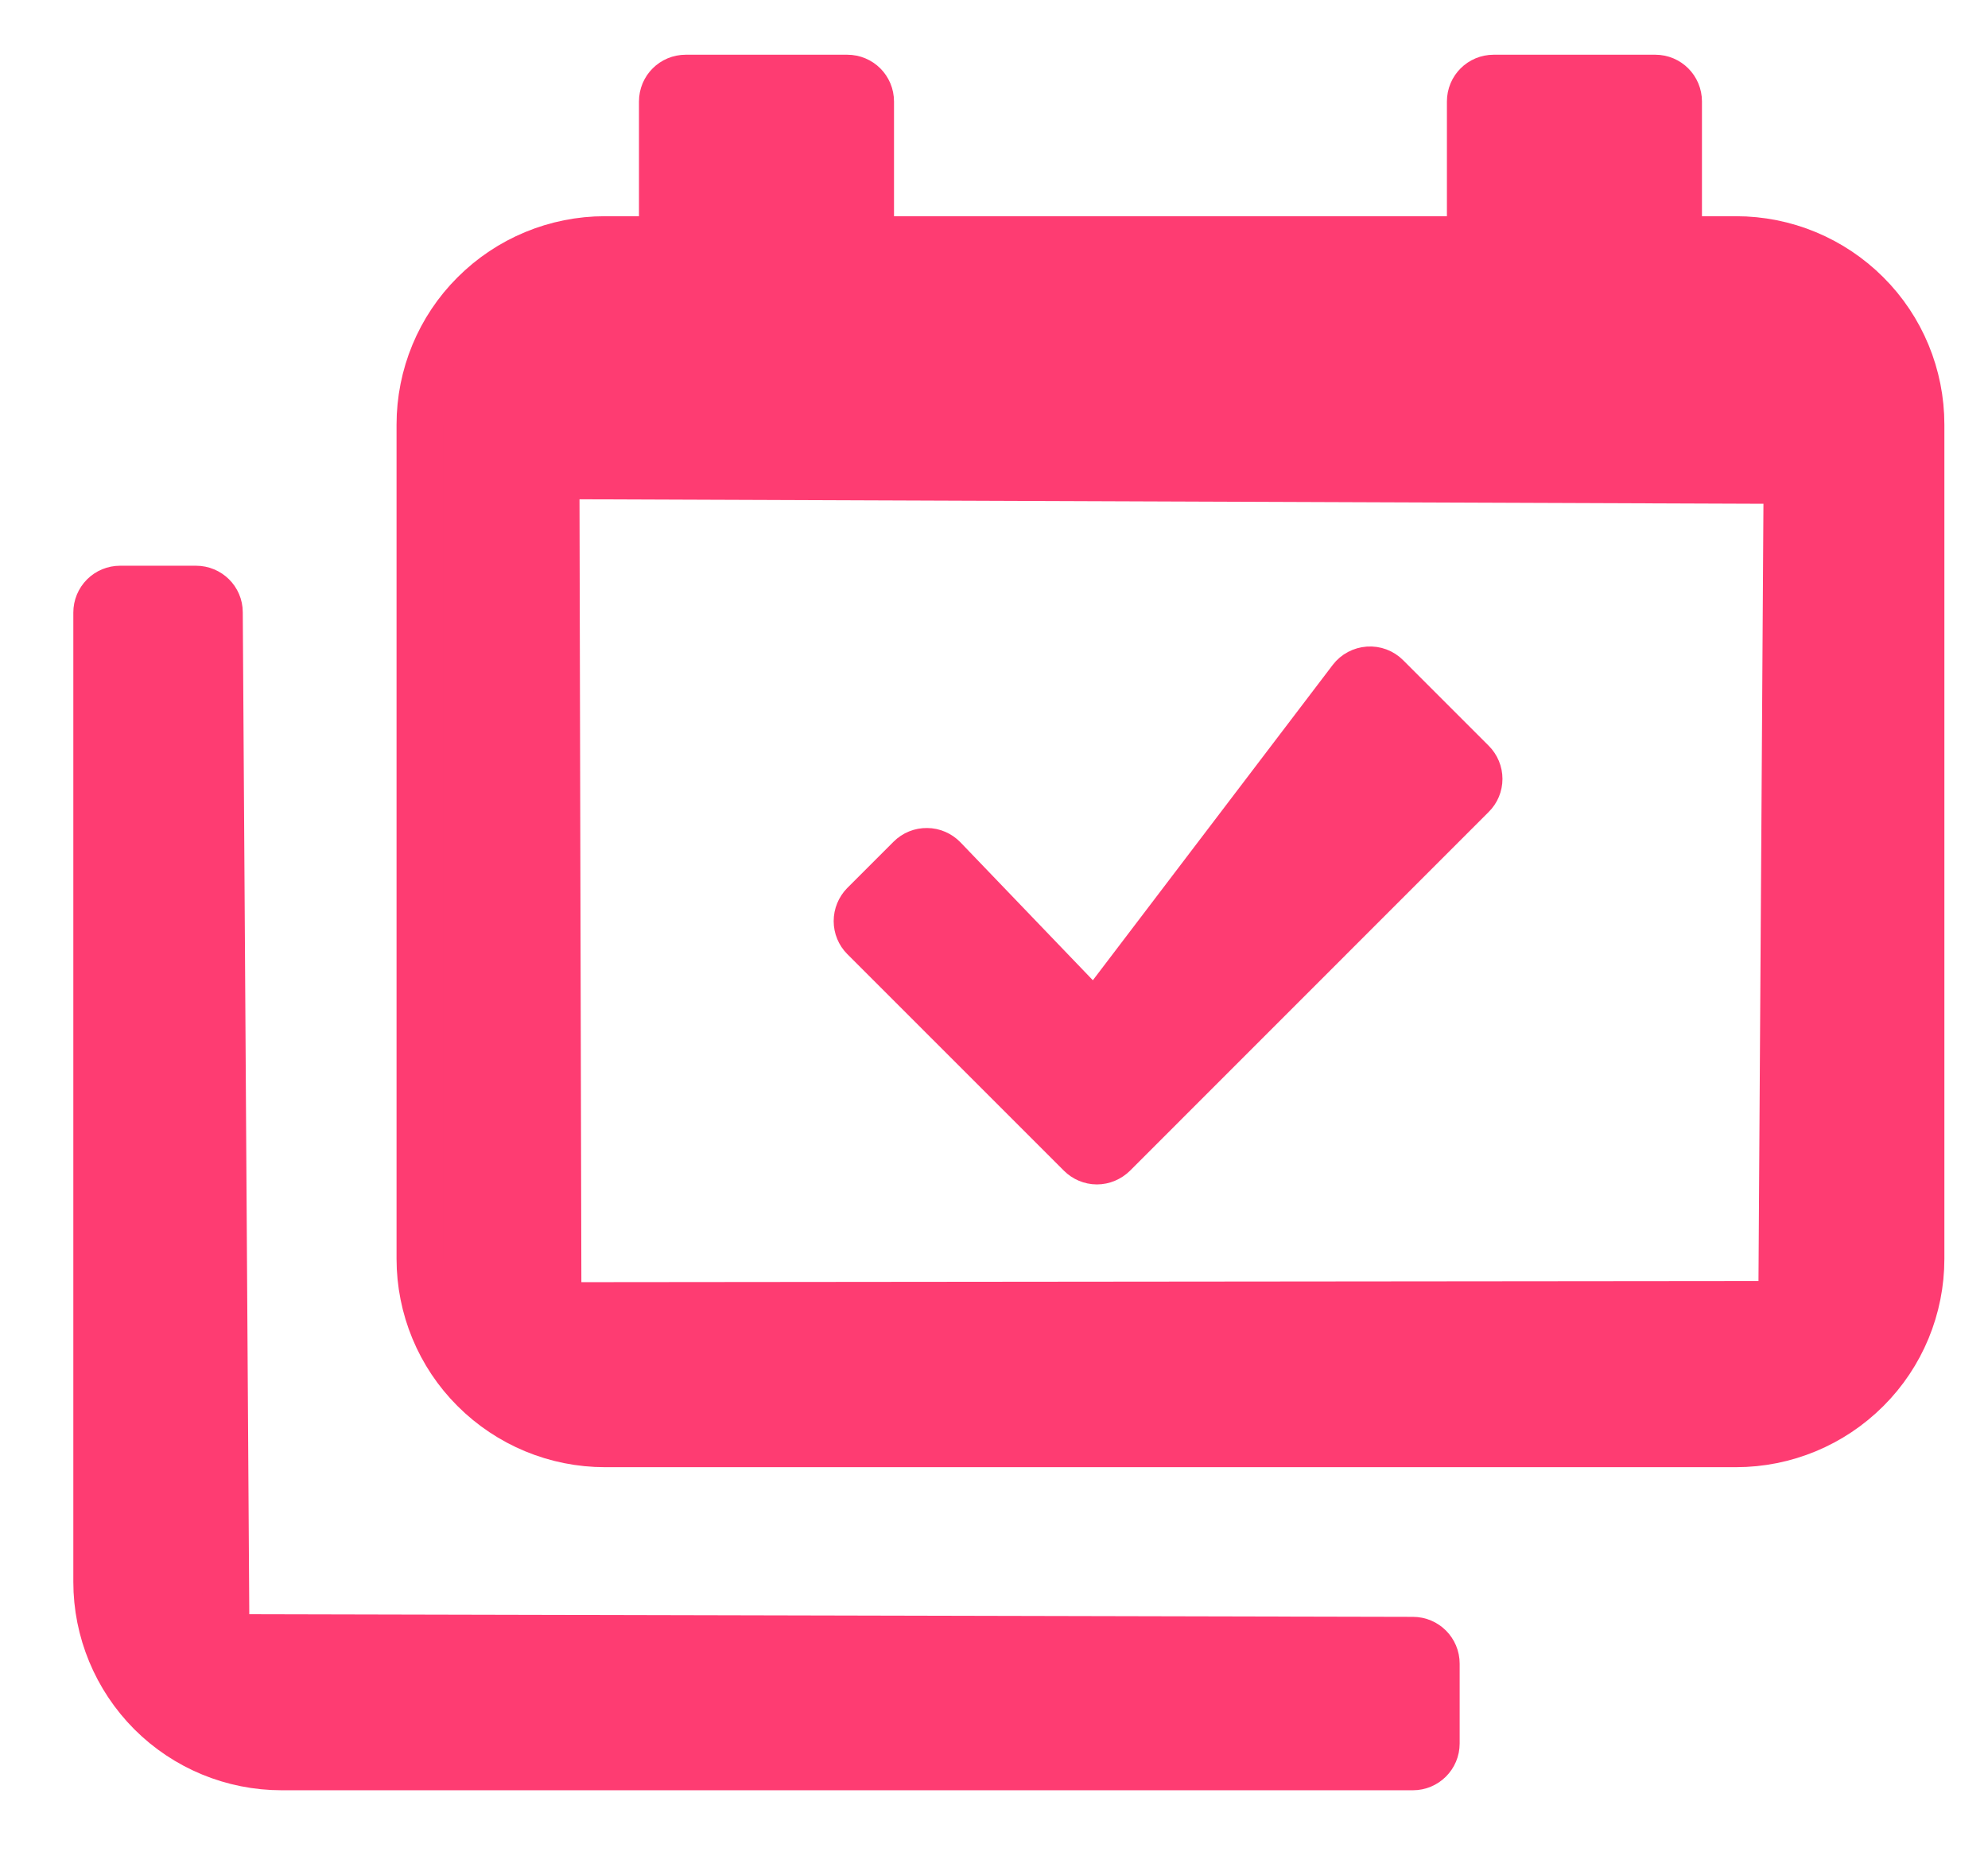 <svg width="17" height="16" viewBox="0 0 17 16" fill="none" xmlns="http://www.w3.org/2000/svg">
<path id="Vector" d="M5.864 0.668C5.753 0.668 5.664 0.757 5.664 0.868V2.049H5.173C4.753 2.049 4.351 2.216 4.054 2.513C3.757 2.809 3.591 3.212 3.591 3.631V10.765C3.591 11.184 3.757 11.587 4.054 11.883C4.351 12.18 4.753 12.347 5.173 12.347H14.845C15.265 12.347 15.667 12.18 15.964 11.883C16.261 11.587 16.427 11.184 16.427 10.765V3.631C16.427 3.212 16.261 2.809 15.964 2.513C15.667 2.216 15.265 2.049 14.845 2.049H14.354V0.868C14.354 0.757 14.265 0.668 14.155 0.668H12.773C12.662 0.668 12.573 0.757 12.573 0.868V2.049H7.445V0.868C7.445 0.757 7.356 0.668 7.245 0.668H5.864ZM12.589 6.802C12.627 6.765 12.648 6.714 12.648 6.661C12.648 6.608 12.627 6.557 12.589 6.519L11.857 5.787C11.816 5.746 11.76 5.725 11.702 5.729C11.645 5.733 11.591 5.761 11.556 5.807L9.363 8.69L8.069 7.342C8.032 7.304 7.98 7.281 7.927 7.281C7.873 7.28 7.821 7.301 7.783 7.339L7.387 7.735C7.35 7.773 7.329 7.824 7.329 7.877C7.329 7.93 7.35 7.981 7.387 8.018L9.239 9.87C9.276 9.907 9.327 9.929 9.38 9.929C9.433 9.929 9.484 9.907 9.522 9.87L12.589 6.802ZM12.282 14.227C12.282 14.117 12.193 14.027 12.082 14.027L1.933 14.004L1.876 5.236C1.876 5.126 1.786 5.038 1.676 5.038L1.027 5.038C0.974 5.038 0.923 5.059 0.886 5.096C0.848 5.134 0.827 5.185 0.827 5.238V13.528C0.827 13.948 0.994 14.35 1.29 14.647C1.587 14.944 1.989 15.11 2.409 15.11H12.082C12.192 15.11 12.282 15.021 12.282 14.91L12.282 14.227ZM4.772 11.165L4.755 4.069L15.281 4.109L15.236 11.155L4.772 11.165Z" fill="#FE3C72" stroke="#FE3C72" stroke-width="0.4" stroke-linejoin="round"/>
</svg>
